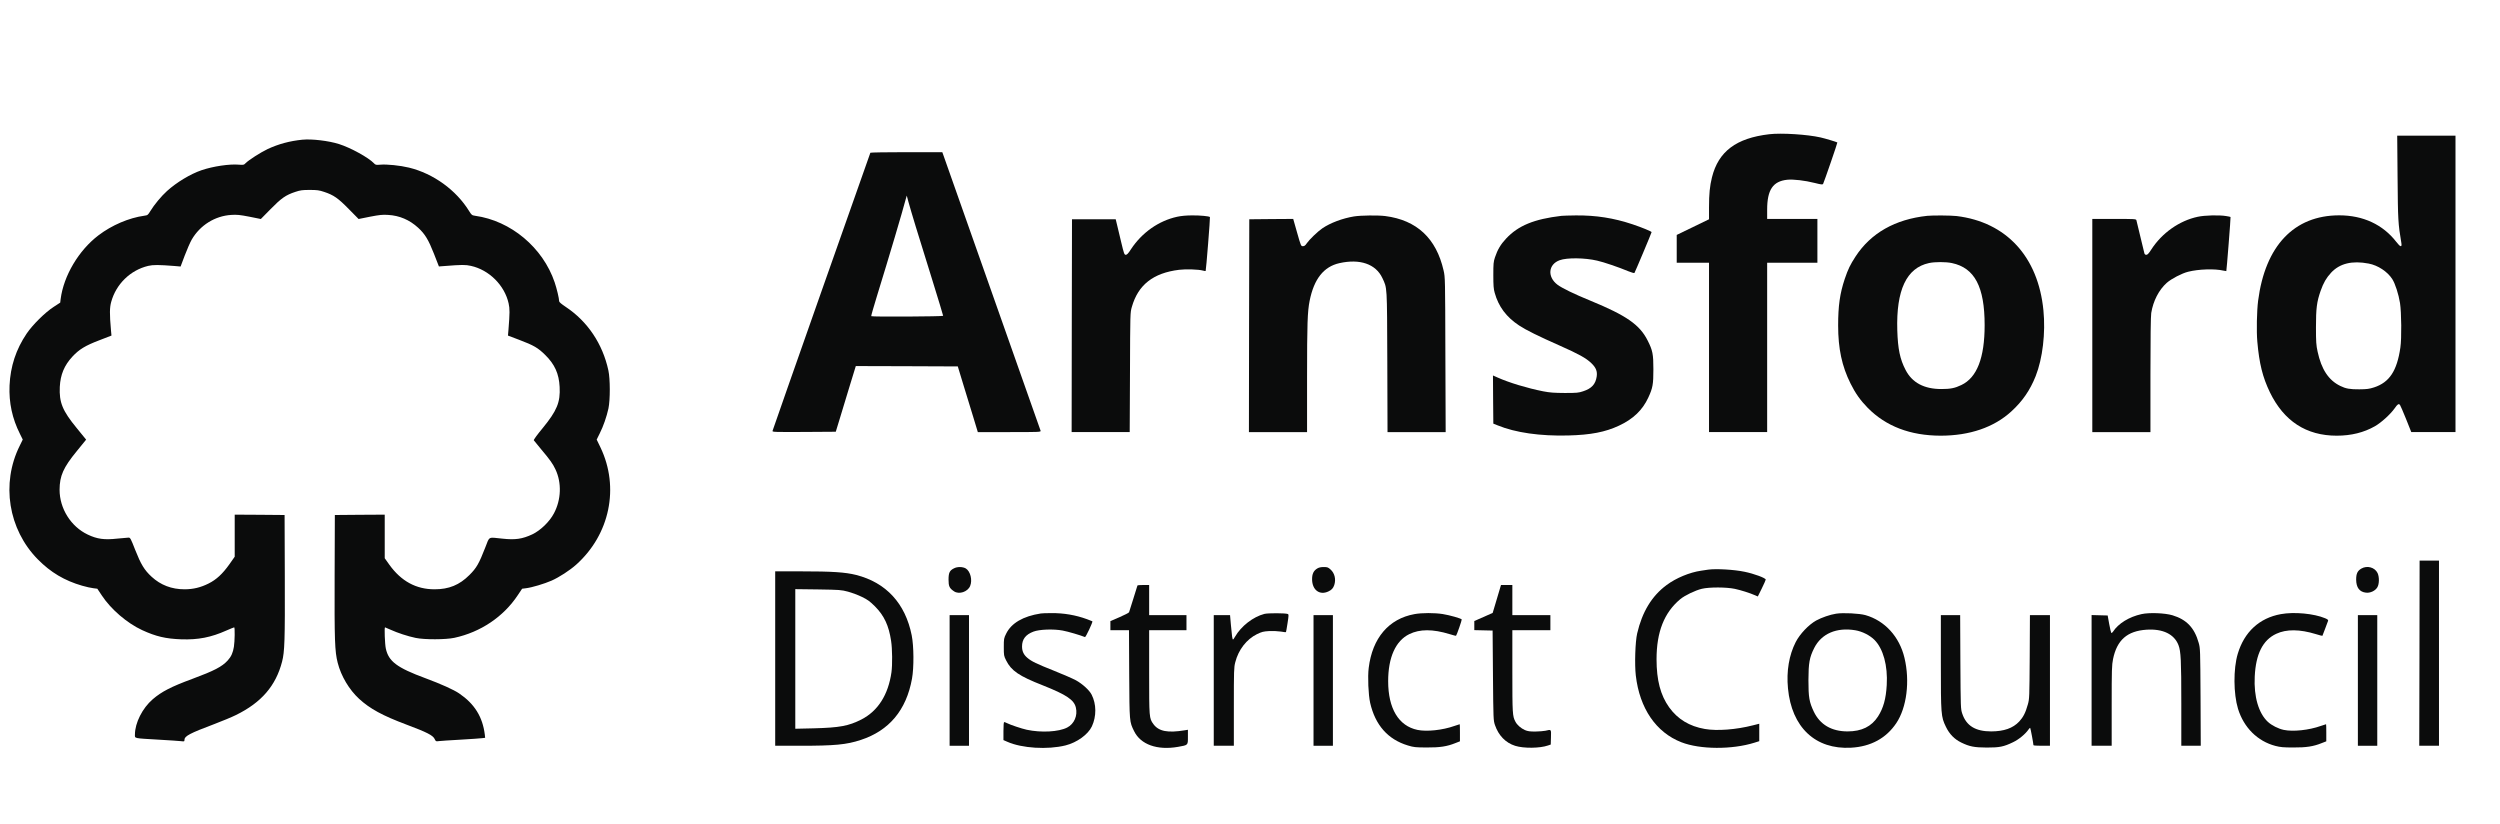 
<svg version="1.0" xmlns="http://www.w3.org/2000/svg"
 width="3483pt" height="1148pt" viewBox="0 0 3483 1148"
 preserveAspectRatio="xMidYMid meet">

<g transform="translate(0,1148) scale(0.1,-0.1)"
fill="#0b0c0c" stroke="none">
<path d="M24650 9610 c-462 -54 -709 -240 -799 -601 -30 -121 -41 -229 -41
-419 l0 -165 -225 -109 -225 -109 0 -194 0 -193 225 0 225 0 0 -1180 0 -1180
405 0 405 0 0 1180 0 1180 350 0 350 0 0 305 0 305 -350 0 -350 0 0 128 c0
278 80 397 281 418 85 8 243 -10 382 -45 96 -24 109 -25 117 -12 13 25 202
572 198 576 -8 7 -171 56 -233 70 -184 42 -546 65 -715 45z"/>
<path d="M33403 9008 c5 -596 7 -642 53 -915 10 -62 -14 -57 -70 16 -187 242
-463 371 -796 371 -628 0 -1031 -424 -1130 -1190 -18 -142 -24 -424 -11 -570
27 -308 74 -495 175 -705 195 -402 507 -605 931 -605 201 0 378 44 531 131 90
51 217 167 276 250 41 60 57 69 75 47 6 -7 43 -95 84 -195 l73 -183 308 0 308
0 0 2065 0 2065 -406 0 -406 0 5 -582z m-403 -1200 c129 -24 262 -112 329
-216 41 -64 88 -210 108 -334 20 -129 24 -493 5 -620 -47 -326 -153 -485 -366
-555 -69 -22 -100 -26 -206 -27 -129 -1 -189 9 -265 47 -163 79 -263 231 -316
477 -20 92 -23 134 -23 340 0 263 11 354 65 508 40 113 78 179 146 253 120
129 293 171 523 127z"/>
<path d="M4215 9534 c-179 -18 -333 -60 -485 -130 -99 -47 -269 -156 -310
-199 -22 -23 -27 -24 -94 -19 -130 11 -358 -23 -517 -77 -156 -53 -348 -169
-482 -290 -79 -71 -179 -192 -232 -279 -34 -56 -38 -59 -83 -65 -216 -30 -455
-132 -642 -275 -273 -208 -483 -561 -525 -886 l-6 -50 -92 -60 c-119 -77 -292
-248 -376 -372 -148 -219 -226 -456 -238 -723 -10 -240 37 -460 146 -676 l38
-77 -42 -86 c-262 -525 -160 -1165 252 -1583 179 -182 374 -297 617 -367 56
-16 126 -32 156 -35 l56 -7 64 -96 c127 -192 351 -384 561 -481 191 -88 327
-120 544 -128 237 -8 415 27 630 123 55 24 104 44 108 44 11 0 8 -196 -4 -270
-13 -83 -37 -137 -85 -190 -81 -89 -187 -144 -499 -260 -288 -106 -424 -176
-547 -282 -144 -124 -247 -329 -248 -490 0 -58 -26 -52 330 -73 146 -8 286
-18 313 -21 45 -6 47 -5 47 20 0 50 77 91 410 216 113 43 251 100 307 128 355
174 556 407 643 744 36 138 41 296 38 1188 l-3 855 -347 3 -348 2 0 -293 0
-293 -75 -107 c-95 -133 -180 -212 -288 -266 -111 -56 -216 -81 -336 -81 -180
0 -333 59 -459 175 -101 93 -149 173 -228 373 -63 161 -69 172 -93 172 -14 0
-85 -7 -158 -14 -179 -20 -280 -6 -410 56 -235 111 -393 363 -393 625 1 193
52 309 239 537 72 87 131 160 131 161 0 1 -59 74 -131 161 -199 242 -246 358
-236 574 9 171 62 299 176 422 94 101 179 153 376 228 l168 65 -7 75 c-20 228
-19 313 3 393 68 250 268 444 516 503 70 16 142 16 371 -2 l80 -7 58 154 c32
85 76 184 97 221 117 201 324 330 551 344 79 5 118 1 253 -25 l159 -32 136
138 c149 152 211 196 345 240 69 23 97 27 200 27 103 0 131 -4 200 -27 134
-44 196 -88 345 -240 l136 -138 159 32 c135 26 175 30 252 25 159 -9 299 -69
419 -179 94 -86 143 -166 220 -362 l69 -177 80 6 c241 19 291 19 366 2 254
-56 469 -271 525 -522 17 -78 17 -128 -2 -369 l-7 -80 158 -60 c201 -76 261
-111 361 -210 133 -131 192 -262 201 -446 11 -213 -37 -330 -236 -573 -75 -90
-128 -163 -124 -170 4 -6 50 -63 103 -126 124 -147 162 -201 199 -280 88 -186
80 -421 -21 -611 -61 -117 -188 -239 -301 -293 -141 -66 -239 -80 -420 -60
-202 21 -174 35 -236 -123 -87 -224 -122 -286 -221 -384 -139 -139 -285 -199
-486 -199 -257 0 -465 113 -630 343 l-64 90 0 304 0 303 -347 -2 -348 -3 -3
-840 c-3 -909 2 -1060 43 -1220 47 -185 160 -374 298 -501 152 -139 324 -233
662 -360 283 -106 364 -148 389 -197 17 -37 20 -38 60 -32 22 3 158 12 301 20
143 8 279 18 302 21 l42 5 -5 47 c-31 246 -144 427 -358 572 -75 51 -253 131
-466 210 -401 148 -517 236 -555 416 -13 60 -22 294 -11 294 2 0 37 -15 77
-33 96 -44 242 -92 349 -114 121 -26 421 -25 540 1 366 79 684 293 883 593
l61 91 55 7 c82 10 253 61 356 106 104 46 254 143 342 222 469 419 606 1076
339 1633 l-53 110 42 85 c51 101 97 234 122 349 25 120 25 410 -1 529 -80 371
-290 683 -592 884 -60 40 -94 68 -94 80 0 38 -33 176 -62 262 -164 486 -611
860 -1109 929 -44 6 -49 11 -83 65 -181 294 -498 523 -838 606 -123 30 -311
49 -398 41 -63 -5 -68 -4 -91 20 -73 78 -324 216 -485 267 -144 46 -382 74
-509 61z"/>
<path d="M12126 9352 c-5 -9 -1355 -3843 -1363 -3875 -5 -16 19 -17 438 -15
l443 3 58 190 c32 105 94 310 139 458 l82 267 711 -2 710 -3 76 -250 c42 -137
105 -343 140 -457 l63 -208 440 0 c414 0 439 1 435 18 -3 9 -308 874 -678
1922 -370 1048 -677 1917 -682 1933 l-10 27 -498 0 c-275 0 -501 -4 -504 -8z
m630 -1022 c42 -135 145 -469 230 -742 85 -273 154 -502 154 -508 0 -10 -991
-16 -1002 -5 -3 3 33 128 79 278 181 587 349 1154 403 1357 l13 45 24 -90 c13
-49 58 -200 99 -335z"/>
<path d="M16400 8460 c-257 -56 -491 -221 -643 -452 -37 -58 -56 -78 -72 -78
-21 0 -26 14 -65 178 -23 97 -50 209 -59 247 l-17 70 -305 0 -304 0 -3 -1482
-2 -1483 405 0 404 0 4 833 c3 828 3 832 26 911 87 307 298 473 658 517 93 12
274 6 333 -11 18 -5 35 -8 37 -6 6 5 65 748 60 752 -12 12 -136 24 -247 23
-82 0 -154 -7 -210 -19z"/>
<path d="M18865 8465 c-163 -27 -330 -90 -442 -166 -63 -43 -178 -153 -215
-206 -22 -33 -35 -43 -56 -43 -27 0 -28 4 -81 190 l-54 190 -306 -2 -306 -3
-3 -1482 -2 -1483 405 0 405 0 0 758 c0 753 6 921 36 1072 61 304 196 475 415
524 286 64 506 -12 598 -207 68 -146 65 -88 69 -1169 l3 -978 405 0 405 0 -4
1078 c-3 1069 -3 1078 -25 1174 -102 448 -373 701 -812 758 -104 13 -339 10
-435 -5z"/>
<path d="M21755 8473 c-382 -45 -603 -136 -772 -317 -76 -81 -119 -154 -155
-261 -21 -63 -23 -88 -23 -250 0 -142 4 -193 19 -244 53 -192 162 -338 341
-456 95 -63 271 -150 563 -279 264 -117 370 -175 443 -246 65 -62 85 -114 74
-187 -16 -106 -71 -166 -188 -204 -65 -22 -89 -24 -257 -24 -151 1 -206 5
-300 23 -222 44 -477 121 -637 193 l-63 28 2 -335 3 -336 60 -24 c249 -102
591 -151 984 -141 313 8 515 47 707 137 198 92 328 217 409 393 61 132 70 181
70 392 0 212 -10 263 -80 401 -110 220 -297 349 -795 554 -224 91 -402 178
-462 224 -144 110 -127 284 32 341 101 37 351 34 521 -6 94 -21 299 -91 438
-149 41 -17 78 -27 82 -23 7 8 239 559 239 569 0 10 -137 66 -265 109 -264 88
-507 126 -790 124 -93 -1 -183 -4 -200 -6z"/>
<path d="M26850 8473 c-447 -48 -785 -240 -998 -566 -75 -115 -105 -177 -151
-313 -68 -204 -92 -374 -92 -649 0 -321 52 -567 173 -809 67 -135 137 -234
238 -337 254 -258 593 -388 1016 -389 405 0 744 116 987 339 155 142 259 293
338 491 97 246 139 601 108 916 -73 747 -517 1230 -1209 1314 -79 9 -332 11
-410 3z m344 -658 c317 -67 456 -330 456 -865 0 -456 -107 -731 -324 -834 -91
-44 -153 -56 -280 -56 -240 0 -406 89 -497 265 -79 151 -108 294 -116 552 -17
562 128 870 441 938 82 18 235 18 320 0z"/>
<path d="M30620 8460 c-256 -54 -500 -226 -648 -456 -35 -55 -53 -74 -69 -74
-15 0 -24 7 -28 23 -26 112 -107 446 -111 460 -5 16 -29 17 -310 17 l-304 0 0
-1485 0 -1485 405 0 405 0 0 798 c0 506 4 820 11 861 27 169 107 323 217 421
65 57 209 132 297 154 146 37 371 44 490 16 22 -5 40 -8 42 -7 4 4 63 751 59
754 -2 2 -30 8 -62 13 -96 16 -298 11 -394 -10z"/>
<path d="M33708 2380 l-3 -1290 138 0 137 0 0 1290 0 1290 -135 0 -135 0 -2
-1290z"/>
<path d="M13291 3562 c-61 -30 -76 -62 -76 -157 0 -93 12 -120 76 -163 70 -48
191 -8 225 74 34 82 4 204 -60 244 -42 25 -118 27 -165 2z"/>
<path d="M18352 3560 c-51 -31 -72 -75 -72 -149 0 -149 103 -228 225 -172 47
22 68 44 84 90 26 79 6 165 -51 216 -34 31 -44 35 -96 35 -39 0 -67 -6 -90
-20z"/>
<path d="M32899 3559 c-55 -32 -73 -71 -73 -155 1 -111 47 -171 137 -181 59
-7 128 25 157 73 29 45 30 147 4 201 -39 79 -144 108 -225 62z"/>
<path d="M23800 3544 c-14 -2 -59 -9 -100 -15 -160 -23 -349 -102 -480 -199
-207 -153 -341 -374 -411 -675 -27 -116 -37 -432 -19 -586 53 -458 282 -793
635 -930 261 -102 706 -104 1018 -6 l67 21 0 122 0 121 -87 -22 c-233 -60
-501 -81 -671 -51 -215 37 -379 137 -497 301 -121 169 -176 379 -176 670 0
381 106 650 330 837 62 52 209 123 301 145 104 25 342 24 460 -1 84 -18 211
-58 283 -90 l37 -16 55 111 c30 62 55 117 55 124 0 22 -162 82 -294 109 -146
31 -400 45 -506 30z"/>
<path d="M10800 2305 l0 -1215 344 0 c486 0 648 15 848 81 395 129 635 415
714 854 28 154 26 453 -4 603 -89 446 -357 736 -775 842 -152 38 -332 50 -773
50 l-354 0 0 -1215z m1014 932 c55 -15 142 -47 194 -73 79 -38 109 -60 182
-132 128 -129 193 -267 225 -482 17 -109 19 -333 5 -435 -45 -316 -188 -540
-419 -659 -176 -90 -305 -114 -663 -123 l-258 -6 0 972 0 973 318 -4 c304 -5
321 -6 416 -31z"/>
<path d="M15847 3323 c-3 -5 -28 -87 -57 -183 -29 -96 -56 -182 -60 -190 -4
-8 -65 -39 -134 -69 l-126 -54 0 -64 0 -63 129 0 130 0 3 -612 c4 -674 3 -661
68 -794 91 -187 322 -270 613 -219 141 25 137 21 137 138 l0 100 -42 -7 c-240
-40 -365 -15 -439 86 -59 82 -59 86 -59 725 l0 583 260 0 260 0 0 105 0 105
-260 0 -260 0 0 210 0 210 -79 0 c-44 0 -82 -3 -84 -7z"/>
<path d="M20892 3263 c-12 -38 -38 -125 -58 -195 l-38 -127 -128 -57 -128 -56
0 -64 0 -63 128 -3 127 -3 5 -625 c5 -616 6 -626 28 -692 49 -144 149 -248
282 -289 118 -37 342 -35 457 5 l38 13 3 101 c3 115 7 111 -78 91 -24 -5 -88
-10 -140 -11 -78 0 -106 4 -146 21 -55 25 -108 71 -131 116 -41 77 -43 109
-43 703 l0 572 265 0 265 0 0 105 0 105 -265 0 -265 0 0 210 0 210 -79 0 -79
0 -20 -67z"/>
<path d="M14500 2933 c-246 -38 -410 -134 -482 -281 -32 -64 -33 -71 -33 -187
0 -116 1 -123 32 -185 72 -145 179 -218 513 -349 327 -130 434 -201 459 -309
27 -112 -23 -228 -121 -278 -118 -61 -362 -74 -563 -31 -73 16 -230 69 -277
93 -15 8 -32 14 -38 14 -6 0 -10 -45 -10 -126 l0 -125 55 -24 c202 -90 560
-112 810 -50 159 40 314 152 367 265 65 140 64 311 -4 443 -31 61 -126 148
-218 199 -47 25 -184 85 -305 133 -244 97 -315 131 -373 181 -51 43 -73 92
-73 157 0 101 50 166 158 207 82 32 281 39 408 15 72 -13 252 -66 311 -91 10
-4 112 212 103 220 -2 2 -35 15 -74 29 -158 58 -326 87 -500 85 -66 0 -131 -2
-145 -5z"/>
<path d="M17615 2927 c-157 -41 -323 -170 -408 -317 -12 -22 -25 -40 -28 -40
-10 0 -16 47 -30 203 l-12 137 -113 0 -114 0 0 -910 0 -910 140 0 140 0 0 543
c0 508 1 549 20 621 44 174 157 319 302 391 69 33 88 38 171 43 52 2 124 -1
162 -7 37 -7 69 -10 71 -8 2 2 12 58 22 125 17 110 18 122 3 128 -33 13 -275
14 -326 1z"/>
<path d="M19706 2924 c-358 -65 -586 -333 -637 -748 -16 -125 -5 -377 20 -488
71 -310 247 -510 526 -594 82 -25 105 -27 260 -28 187 -1 284 14 401 61 l64
25 0 119 c0 65 -1 119 -3 119 -2 0 -35 -11 -74 -24 -166 -59 -386 -82 -515
-55 -262 55 -408 297 -408 679 0 331 104 562 294 655 147 72 327 72 563 0 47
-15 87 -25 89 -22 10 9 83 220 79 227 -9 14 -169 60 -265 75 -117 18 -288 18
-394 -1z"/>
<path d="M25580 2930 c-85 -13 -201 -54 -277 -95 -104 -58 -227 -187 -285
-300 -93 -182 -131 -406 -108 -645 51 -543 382 -855 879 -827 275 15 489 132
630 342 146 218 192 585 114 910 -70 295 -274 518 -543 595 -85 24 -313 36
-410 20z m269 -231 c95 -16 201 -69 266 -134 122 -123 187 -359 171 -629 -11
-193 -47 -321 -121 -437 -91 -141 -228 -209 -425 -209 -223 0 -384 95 -470
275 -64 135 -75 199 -75 440 1 238 14 315 81 448 101 199 311 290 573 246z"/>
<path d="M29835 2924 c-172 -38 -322 -130 -396 -244 -9 -14 -20 -22 -25 -17
-4 4 -17 60 -29 125 l-21 117 -112 3 -112 3 0 -911 0 -910 140 0 140 0 0 558
c0 510 2 565 19 650 55 266 198 391 466 409 228 15 387 -62 446 -216 33 -88
39 -209 39 -813 l0 -588 136 0 135 0 -3 678 c-4 663 -4 679 -26 756 -58 209
-169 325 -365 384 -108 32 -325 40 -432 16z"/>
<path d="M31777 2924 c-299 -54 -510 -248 -601 -554 -62 -208 -60 -554 4 -765
81 -262 272 -452 521 -517 69 -18 113 -22 249 -22 181 -1 280 14 396 61 l64
25 0 119 c0 65 -1 119 -3 119 -2 0 -35 -11 -74 -24 -166 -59 -386 -82 -515
-55 -76 16 -169 63 -222 112 -129 120 -197 351 -183 631 15 316 113 509 300
596 142 66 325 65 554 -5 47 -15 87 -25 89 -23 2 2 19 47 38 99 19 52 37 101
41 110 4 12 -6 21 -42 36 -155 65 -430 91 -616 57z"/>
<path d="M13230 2000 l0 -910 135 0 135 0 0 910 0 910 -135 0 -135 0 0 -910z"/>
<path d="M18300 2000 l0 -910 135 0 135 0 0 910 0 910 -135 0 -135 0 0 -910z"/>
<path d="M27040 2256 c0 -738 2 -759 70 -901 49 -102 118 -173 214 -220 115
-56 180 -69 356 -70 178 0 235 11 367 75 80 38 173 115 216 179 9 14 19 22 22
19 5 -5 45 -219 45 -240 0 -5 52 -8 115 -8 l115 0 0 910 0 910 -139 0 -140 0
-3 -582 c-4 -566 -4 -585 -26 -662 -32 -116 -65 -179 -121 -239 -88 -93 -212
-136 -389 -137 -220 0 -347 78 -404 248 -22 66 -22 75 -26 720 l-3 652 -135 0
-134 0 0 -654z"/>
<path d="M32850 2000 l0 -910 135 0 135 0 0 910 0 910 -135 0 -135 0 0 -910z"/>
</g>
</svg>
